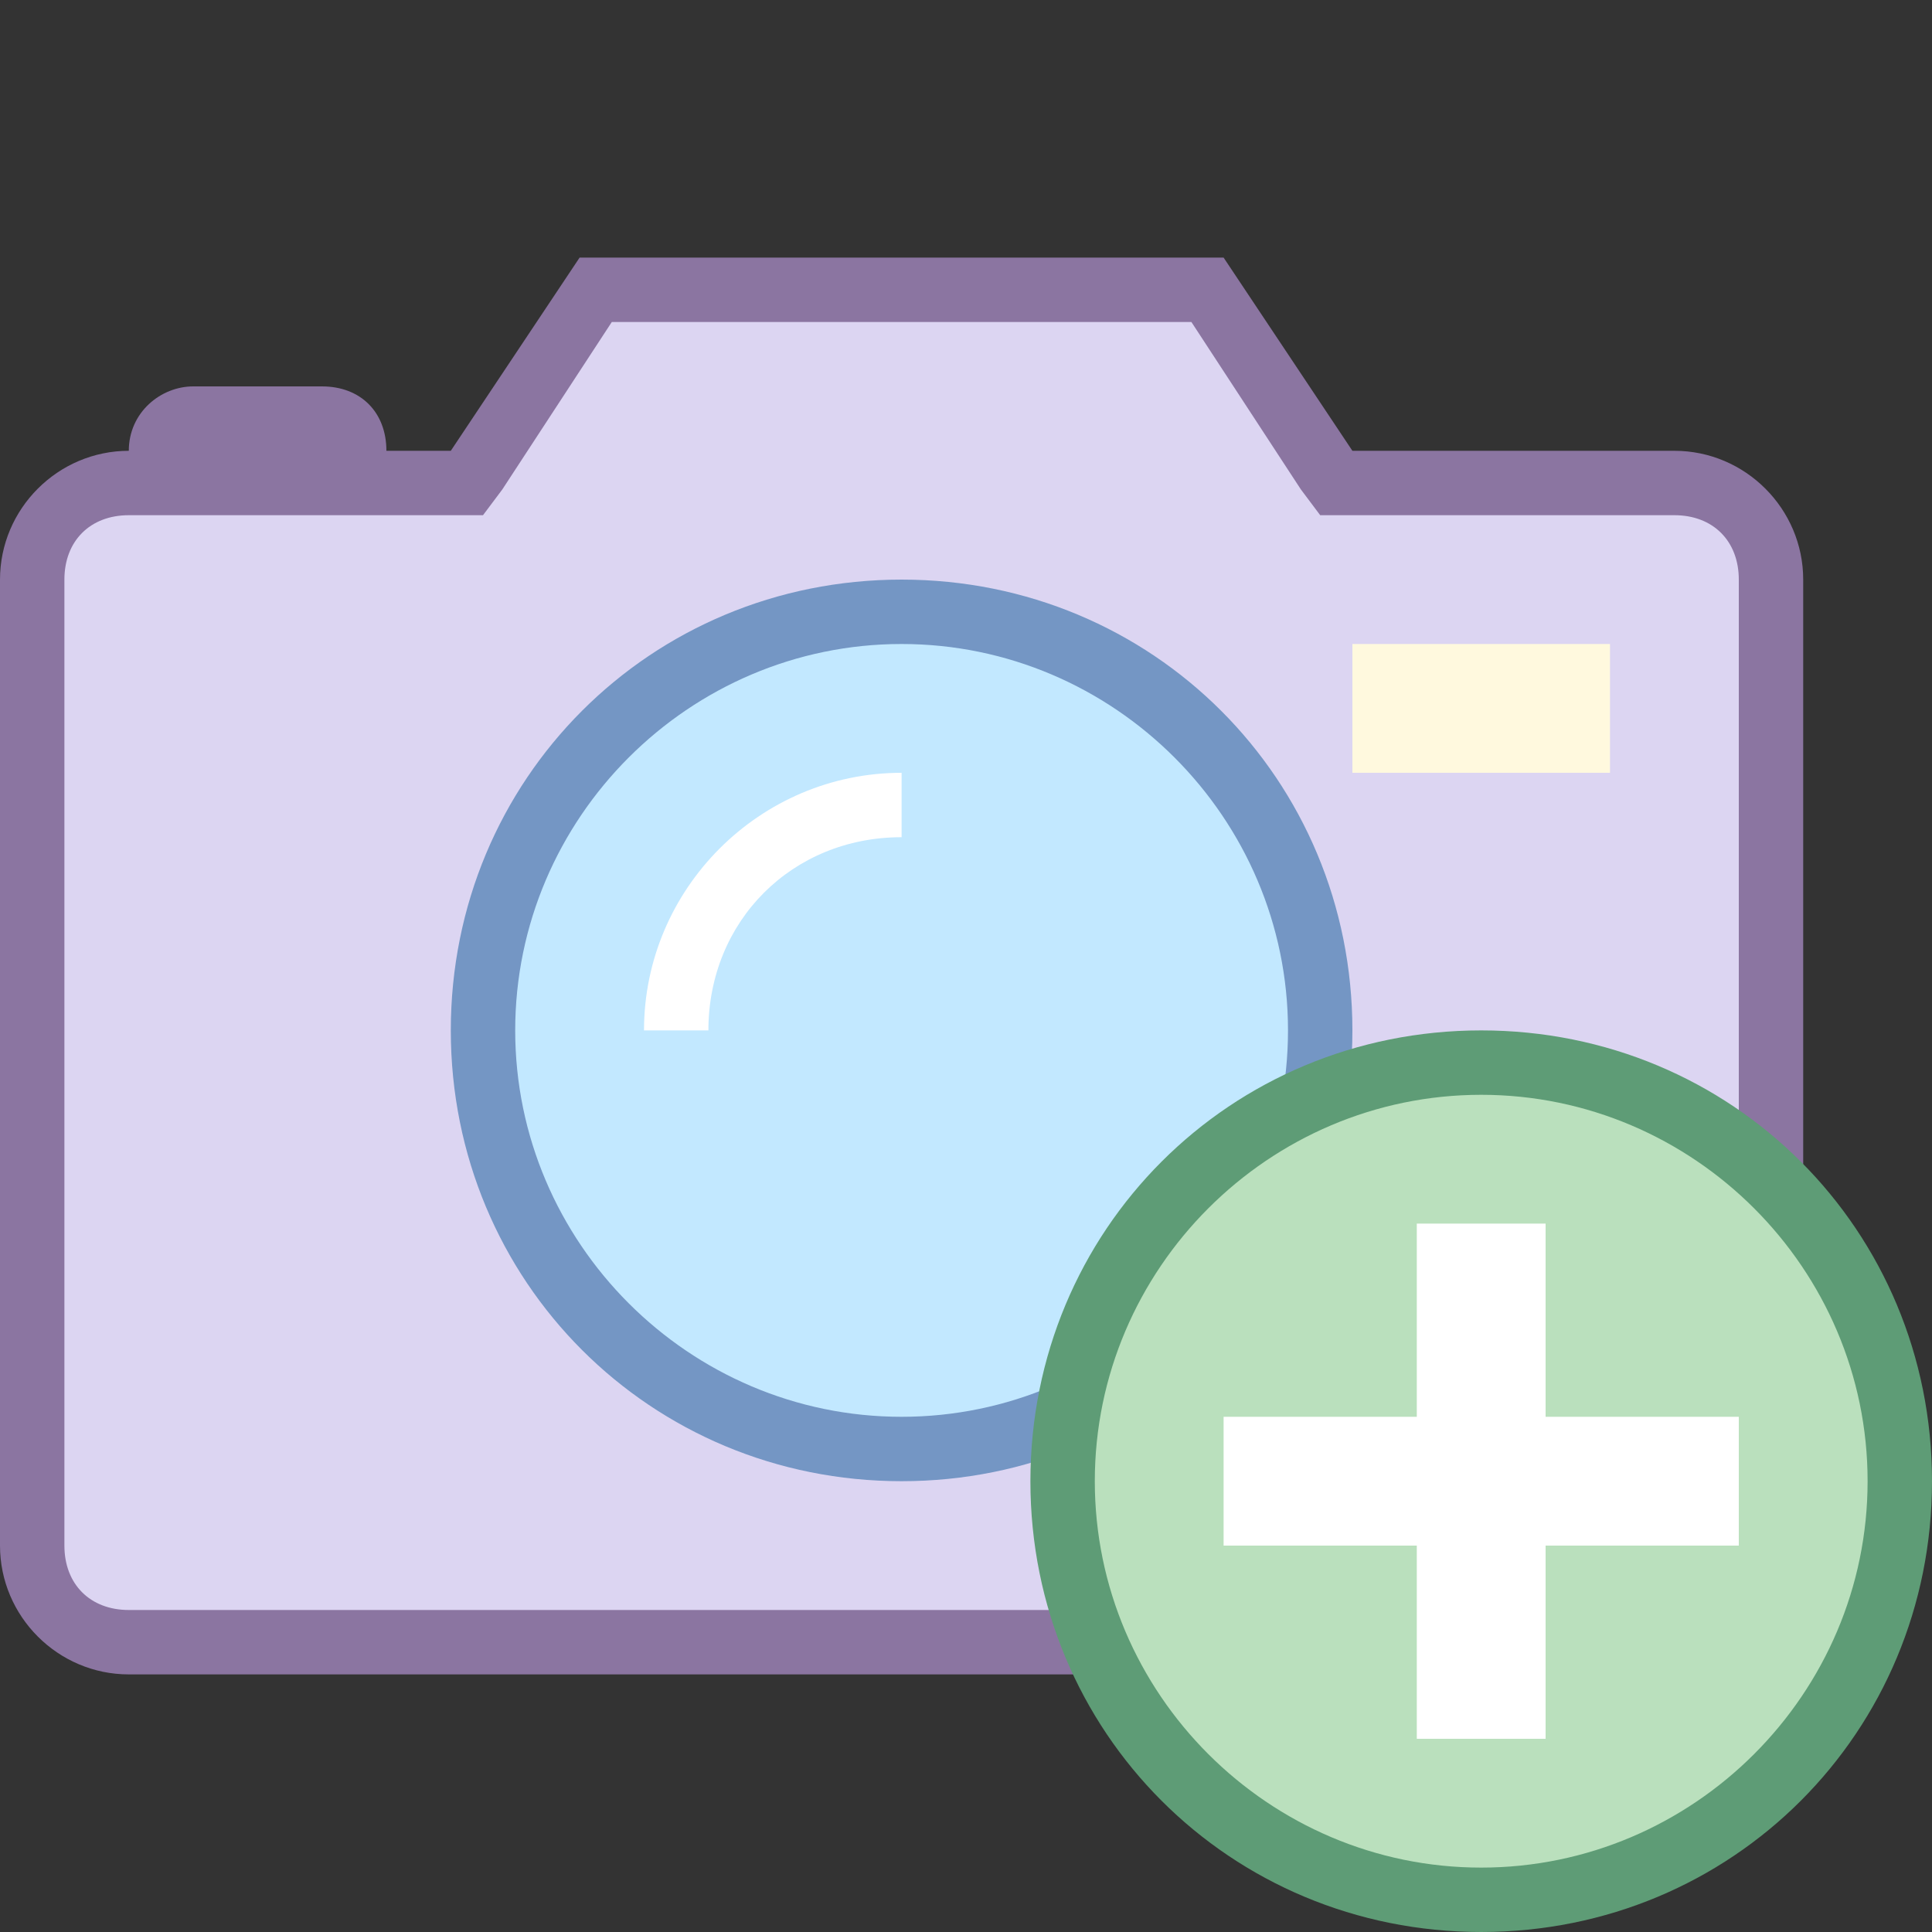 <svg xmlns="http://www.w3.org/2000/svg" width="300" height="300" viewBox="0 0 30 30"><rect x="0" y="0" width="30" height="30" fill="#333333" stroke="none"/><path fill="#8b75a1" d="M5,10H3c-0.5,0-1-0.4-1-1V7c0-0.6,0.5-1,1-1h2c0.6,0,1,0.4,1,1v2C6,9.6,5.6,10,5,10z"/><path fill="#dcd5f2" d="M2,25.5c-0.8,0-1.5-0.7-1.5-1.5V9c0-0.8,0.7-1.5,1.5-1.5h5.3l2-3h9.5l2,3H26c0.8,0,1.5,0.7,1.5,1.5 v15c0,0.8-0.7,1.5-1.5,1.5H2z"/><path fill="#8b75a1" d="M18.5,5l1.7,2.6L20.5,8H21h5c0.6,0,1,0.4,1,1v15c0,0.6-0.4,1-1,1H2c-0.6,0-1-0.4-1-1V9 c0-0.6,0.4-1,1-1h5h0.5l0.3-0.4L9.5,5H18.5 M19,4H9L7,7H2C0.9,7,0,7.9,0,9v15c0,1.1,0.9,2,2,2h24c1.1,0,2-0.9,2-2V9 c0-1.1-0.9-2-2-2h-5L19,4L19,4z"/><path fill="#fff9de" d="M21 10H25V12H21z"/><path fill="#c2e8ff" d="M14,22.5c-3.6,0-6.5-2.9-6.5-6.5s2.9-6.5,6.5-6.5s6.5,2.9,6.5,6.5S17.6,22.5,14,22.5z"/><path fill="#7496c4" d="M14,10c3.3,0,6,2.7,6,6s-2.7,6-6,6s-6-2.7-6-6S10.7,10,14,10 M14,9c-3.9,0-7,3.1-7,7s3.1,7,7,7 s7-3.1,7-7S17.9,9,14,9L14,9z"/><path fill="#bae0bd" d="M23,29.5c-3.6,0-6.5-2.9-6.5-6.5s2.9-6.5,6.5-6.5s6.5,2.9,6.5,6.5S26.6,29.5,23,29.5z"/><path fill="#5e9c76" d="M23,17c3.3,0,6,2.7,6,6s-2.7,6-6,6s-6-2.7-6-6S19.7,17,23,17 M23,16c-3.9,0-7,3.1-7,7s3.1,7,7,7 s7-3.1,7-7S26.9,16,23,16L23,16z"/><path fill="#fff" d="M22 19H24V27H22z"/><path fill="#fff" d="M19 22H27V24H19zM11 16h-1c0-2.2 1.8-4 4-4v1C12.3 13 11 14.3 11 16z"/></svg>